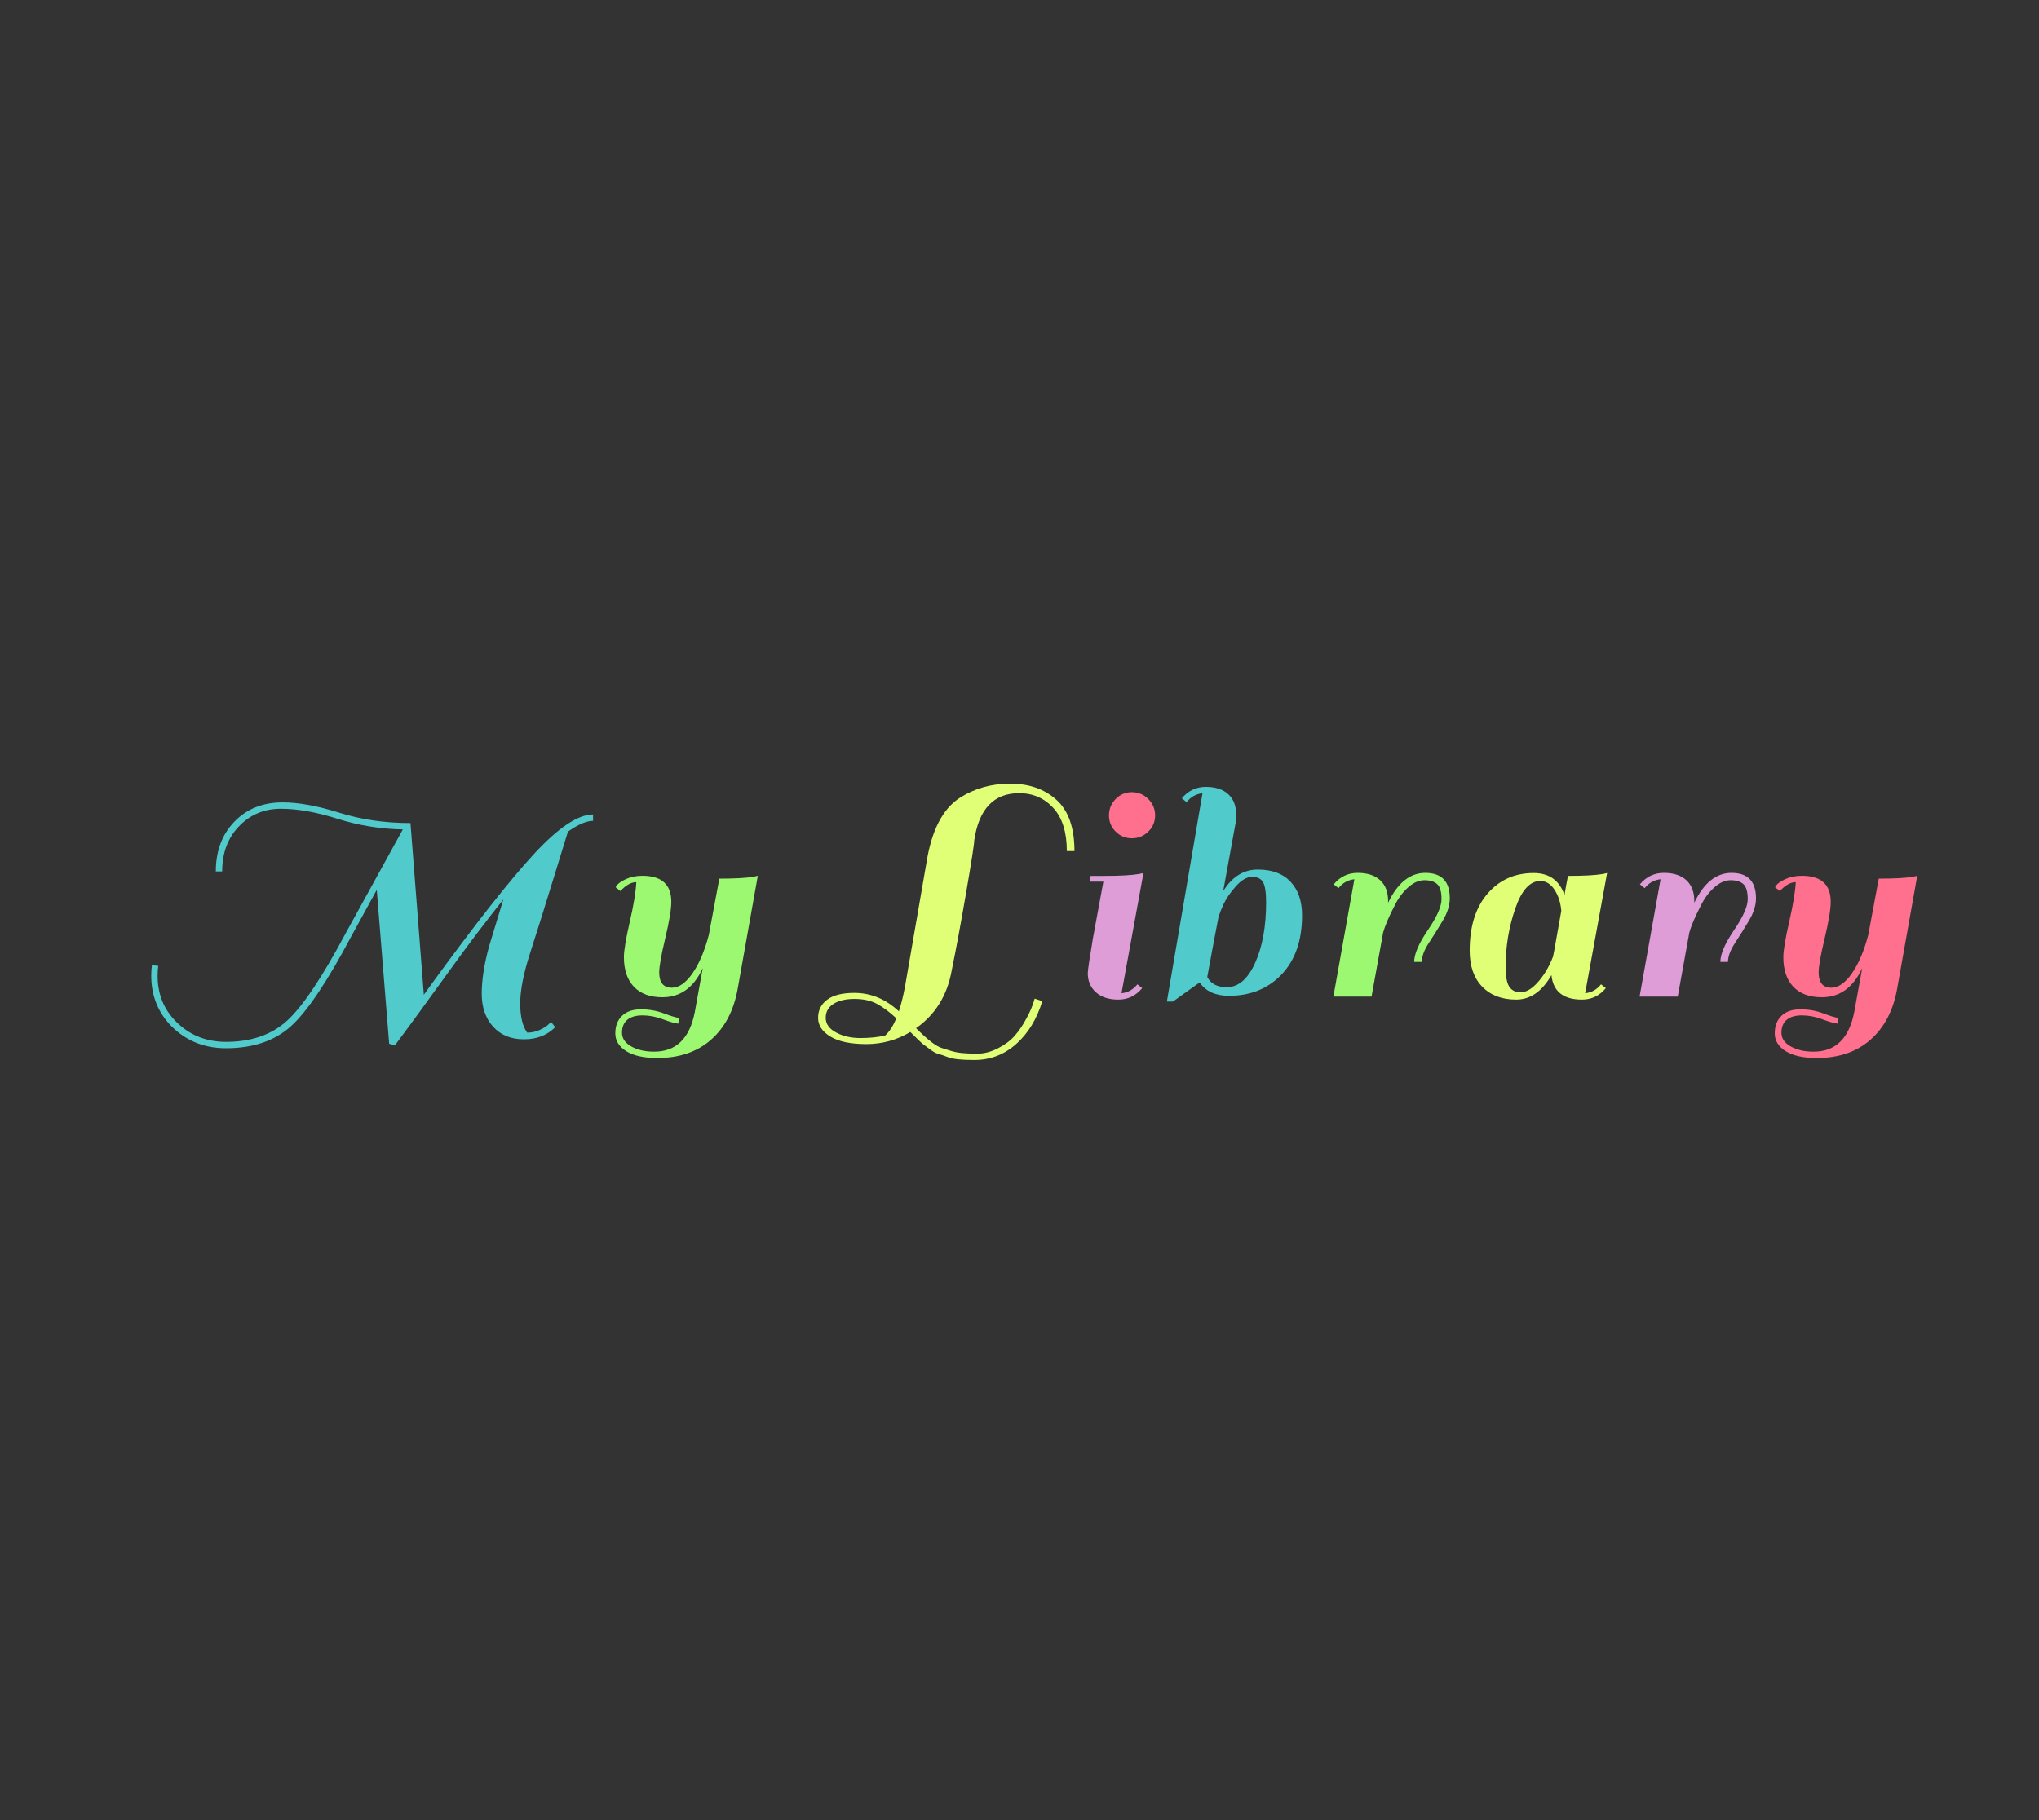 <?xml version="1.0" encoding="utf-8"?>
<svg xmlns="http://www.w3.org/2000/svg" style="margin: auto; background: none; display: block; shape-rendering: auto;" width="280" height="250" preserveAspectRatio="xMidYMid">
<rect width="100%" height="100%" fill="#333333" stroke="none"/>
<style type="text/css">
  text {
    text-anchor: middle; font-size: 48px; opacity: 0;
  }
</style>
<g style="transform-origin: 140px 125px; transform: scale(0.6);">
<g transform="translate(140,125)">
  <g transform="translate(0,0)"><g class="path" style="transform: scale(0.91); transform-origin: -148.16px 3.49px; animation: 1s linear -0.594s infinite normal forwards running breath-336e18e7-94e4-4ae1-bee4-3d6a98dbbaa0;"><path d="M102.24 6.56L103.28 7.92L103.28 7.92Q100.24 10.96 95.40 10.96L95.40 10.96L95.40 10.96Q90.56 10.96 87.68 7.80L87.68 7.80L87.68 7.80Q84.80 4.64 84.80-0.52L84.80-0.52L84.80-0.52Q84.80-5.68 86.64-12.40L86.64-12.40L90.24-24.24L90.24-24.24Q83.52-15.76 77.92-8L77.92-8L77.92-8Q66.88 7.28 62.96 12.48L62.96 12.48L61.52 12.08L58.40-26.64L52-14.96L52-14.96Q42.88 2.24 36.76 7.72L36.76 7.72L36.76 7.72Q30.64 13.20 20.48 13.20L20.48 13.20L20.48 13.20Q11.84 13.20 6.16 7.04L6.16 7.04L6.16 7.04Q1.68 2 1.68-5.04L1.68-5.04L1.68-5.04Q1.68-6.32 1.84-7.68L1.84-7.68L3.44-7.52L3.44-7.52Q3.28-6.24 3.28-5.04L3.28-5.04L3.28-5.04Q3.28 1.44 7.36 5.92L7.36 5.92L7.36 5.92Q12.56 11.60 20.48 11.60L20.48 11.60L20.48 11.60Q30 11.60 35.84 6.28L35.84 6.28L35.84 6.28Q41.68 0.96 50.56-15.68L50.56-15.68L64.96-41.84L64.96-41.84Q56.48-42 48.52-44.52L48.52-44.52L48.52-44.52Q40.56-47.04 34.28-47.04L34.28-47.04L34.28-47.04Q28-47.04 23.76-42.64L23.76-42.64L23.76-42.64Q19.52-38.24 19.52-31.28L19.52-31.28L17.92-31.28L17.92-31.28Q17.92-38.96 22.60-43.80L22.60-43.80L22.60-43.80Q27.28-48.64 34.72-48.64L34.72-48.64L34.72-48.64Q40.72-48.64 49-46.04L49-46.04L49-46.04Q57.28-43.44 66.88-43.44L66.88-43.44L70.24-0.24L71.84-2.48L71.84-2.48Q88.72-25.68 97.92-35.64L97.92-35.64L97.92-35.64Q107.12-45.60 112.80-45.60L112.80-45.60L112.80-44L112.80-44Q110.32-44 106.48-41.28L106.48-41.28L106.48-41.28Q105.92-39.52 102.72-29.08L102.72-29.08L102.72-29.08Q99.52-18.64 97-10.84L97-10.84L97-10.84Q94.48-3.04 94.48 1.92L94.48 1.92L94.48 1.92Q94.48 6.88 96.24 9.28L96.24 9.28L96.24 9.28Q97.92 9.28 99.40 8.60L99.40 8.60L99.40 8.60Q100.88 7.92 101.60 7.20L101.60 7.20L102.24 6.56" fill="#51cacc" stroke="none" stroke-width="none" transform="translate(-205.4,21.21)" style="fill: rgb(81, 202, 204);"></path></g><g class="path" style="transform: scale(0.91); transform-origin: -76.2px 13.01px; animation: 1s linear -0.528s infinite normal forwards running breath-336e18e7-94e4-4ae1-bee4-3d6a98dbbaa0;"><path d="M116.56-29.52L116.56-29.52L116.56-29.52Q114.64-29.52 112.56-27.28L112.56-27.28L111.36-28.24L111.36-28.24Q111.92-29.36 113.84-30.24L113.84-30.24L113.84-30.24Q115.76-31.12 118.08-31.12L118.08-31.12L118.08-31.12Q125.36-31.12 125.36-24.56L125.36-24.56L125.36-24.56Q125.36-21.76 123.84-15.40L123.84-15.40L123.84-15.40Q122.32-9.04 122.32-6.80L122.32-6.80L122.32-6.80Q122.32-2.96 125.52-2.96L125.52-2.96L125.52-2.96Q128.16-2.96 130.68-6.56L130.68-6.56L130.68-6.56Q133.20-10.16 134.80-16.24L134.80-16.24L137.44-30.40L137.44-30.40Q143.36-30.40 146.08-30.88L146.08-30.88L147.12-31.12L142.08-2.80L142.08-2.80Q140.64 5.44 135.40 10.08L135.40 10.08L135.40 10.08Q130.16 14.72 121.84 14.72L121.84 14.72L121.84 14.72Q116.80 14.72 114.04 13L114.04 13L114.04 13Q111.28 11.28 111.28 8.52L111.28 8.52L111.28 8.52Q111.28 5.76 112.96 4.12L112.96 4.12L112.96 4.12Q114.64 2.48 117.72 2.48L117.72 2.48L117.72 2.48Q120.80 2.48 123.44 3.48L123.44 3.48L123.44 3.48Q126.08 4.48 127.28 4.64L127.28 4.64L127.12 6.08L127.12 6.08Q125.76 5.92 123.20 4.96L123.20 4.96L123.20 4.96Q120.64 4 118.12 4L118.12 4L118.12 4Q115.60 4 114.28 5.12L114.28 5.12L114.28 5.12Q112.96 6.24 112.96 8.36L112.96 8.36L112.96 8.36Q112.96 10.48 115.28 11.80L115.28 11.80L115.28 11.80Q117.60 13.12 121.04 13.12L121.04 13.12L121.04 13.12Q129.36 13.12 131.28 3.12L131.28 3.12L133.28-7.92L133.28-7.92Q129.92-0.56 123.12-0.56L123.12-0.56L123.12-0.56Q118.48-0.56 115.96-3.20L115.96-3.20L115.96-3.20Q113.44-5.84 113.44-10.64L113.44-10.64L113.44-10.64Q113.44-13.12 114.92-19.56L114.92-19.56L114.92-19.56Q116.40-26 116.56-29.52" fill="#51cacc" stroke="none" stroke-width="none" transform="translate(-205.4,21.21)" style="fill: rgb(157, 248, 113);"></path></g><g class="path" style="transform: scale(0.91); transform-origin: -16.76px 2.69px; animation: 1s linear -0.462s infinite normal forwards running breath-336e18e7-94e4-4ae1-bee4-3d6a98dbbaa0;"><path d="M176.08 5.76L176.08 5.76Q173.52 3.36 171.20 2.12L171.20 2.12L171.20 2.12Q168.88 0.88 165.56 0.88L165.56 0.88L165.56 0.88Q162.24 0.88 160.28 2.12L160.28 2.12L160.28 2.12Q158.32 3.36 158.32 5.64L158.32 5.64L158.32 5.64Q158.32 7.92 160.92 9.32L160.92 9.32L160.92 9.32Q163.52 10.72 167.04 10.72L167.04 10.72L167.04 10.72Q170.56 10.72 173.28 10.08L173.28 10.08L173.28 10.08Q174.88 8.64 176.08 5.76L176.08 5.76zM189.60 13.88L189.60 13.88L189.60 13.88Q190.96 14.32 192.48 14.48L192.48 14.48L192.48 14.48Q194.00 14.64 196.52 14.64L196.52 14.64L196.52 14.64Q199.04 14.64 201.68 13.28L201.68 13.28L201.68 13.28Q204.32 11.92 205.88 10.12L205.88 10.12L205.88 10.12Q207.44 8.32 208.64 6.08L208.64 6.08L208.64 6.08Q210.16 3.44 210.88 0.80L210.88 0.80L212.80 1.44L212.80 1.44Q210.72 8.24 206.20 12.24L206.20 12.24L206.20 12.24Q201.68 16.24 195.68 16.24L195.68 16.24L195.68 16.24Q190.96 16.24 189.16 15.56L189.16 15.56L189.16 15.56Q187.36 14.88 186.56 14.68L186.56 14.68L186.56 14.68Q185.76 14.48 184.44 13.48L184.44 13.48L184.44 13.48Q183.12 12.48 182.88 12.32L182.88 12.32L182.88 12.32Q182.24 11.84 179.60 9.20L179.60 9.20L179.60 9.20Q174.48 12.24 168.56 12.24L168.56 12.24L168.56 12.24Q162.64 12.24 159.52 10.36L159.52 10.36L159.52 10.36Q156.40 8.48 156.40 5.64L156.40 5.64L156.40 5.64Q156.40 2.80 158.68 1.08L158.68 1.08L158.68 1.08Q160.96-0.64 165.52-0.64L165.52-0.64L165.52-0.64Q171.76-0.64 176.72 4L176.72 4L176.72 4Q177.68 1.04 178.32-2.56L178.32-2.56L183.68-33.52L183.68-33.52Q185.60-45.52 192.00-49.68L192.00-49.68L192.00-49.68Q197.60-53.28 204.72-53.28L204.72-53.28L204.72-53.28Q211.84-53.28 216.36-49.20L216.36-49.20L216.36-49.20Q220.88-45.12 220.88-36.32L220.88-36.32L218.96-36.32L218.96-36.32Q218.96-43.44 215.56-47.16L215.56-47.16L215.56-47.16Q212.16-50.88 206.96-50.88L206.96-50.88L206.96-50.88Q197.44-50.88 195.68-39.04L195.68-39.04L195.68-39.04Q195.68-37.76 193.64-25.88L193.64-25.88L193.64-25.88Q191.60-14 190.00-6.24L190.00-6.24L190.00-6.24Q188.32 3.12 181.04 8.24L181.04 8.24L181.04 8.24Q185.36 12.56 187.44 13.20L187.44 13.20L187.44 13.20Q188.24 13.44 189.60 13.88" fill="#51cacc" stroke="none" stroke-width="none" transform="translate(-205.4,21.21)" style="fill: rgb(224, 255, 119);"></path></g><g class="path" style="transform: scale(0.91); transform-origin: 22px 6.01px; animation: 1s linear -0.396s infinite normal forwards running breath-336e18e7-94e4-4ae1-bee4-3d6a98dbbaa0;"><path d="M234.08-2.16L234.08-2.16Q231.68 0.72 228.08 0.72L228.08 0.72L228.08 0.72Q224.48 0.72 222.44-1.12L222.44-1.12L222.44-1.12Q220.40-2.96 220.40-5.92L220.40-5.92L220.40-5.92Q220.40-6.96 221.68-14.64L221.68-14.64L224.32-28.96L220.96-28.96L221.12-30.40L224.56-30.40L224.56-30.40Q230.48-30.40 233.28-30.88L233.28-30.88L234.40-31.12L228.88-0.88L228.88-0.88Q231.28-1.12 232.88-3.12L232.88-3.12L234.08-2.16" fill="#51cacc" stroke="none" stroke-width="none" transform="translate(-205.4,21.21)" style="fill: rgb(222, 157, 214);"></path></g><g class="path" style="transform: scale(0.91); transform-origin: 25.76px -21.71px; animation: 1s linear -0.33s infinite normal forwards running breath-336e18e7-94e4-4ae1-bee4-3d6a98dbbaa0;"><path d="M227.04-38.80L227.04-38.80L227.04-38.80Q225.36-40.48 225.36-42.88L225.36-42.88L225.36-42.88Q225.36-45.28 227.04-47L227.04-47L227.04-47Q228.72-48.72 231.12-48.72L231.12-48.72L231.12-48.72Q233.52-48.72 235.24-47L235.24-47L235.24-47Q236.96-45.28 236.96-42.88L236.96-42.88L236.96-42.88Q236.96-40.48 235.24-38.80L235.24-38.80L235.24-38.80Q233.52-37.12 231.12-37.12L231.12-37.12L231.12-37.12Q228.72-37.12 227.04-38.80" fill="#51cacc" stroke="none" stroke-width="none" transform="translate(-205.4,21.21)" style="fill: rgb(255, 112, 142);"></path></g><g class="path" style="transform: scale(0.91); transform-origin: 49.2px -3.63px; animation: 1s linear -0.264s infinite normal forwards running breath-336e18e7-94e4-4ae1-bee4-3d6a98dbbaa0;"><path d="M253.20 0.72L253.20 0.72L253.20 0.72Q248.16 0.72 245.84-2.64L245.84-2.64L239.12 2.16L237.60 2.16L246.56-50.24L246.56-50.24Q244.16-50 242.56-48L242.56-48L241.36-48.96L241.36-48.96Q243.76-51.84 247.40-51.84L247.40-51.84L247.40-51.84Q251.04-51.84 253.04-50L253.04-50L253.04-50Q255.04-48.16 255.04-44.80L255.04-44.80L255.04-44.80Q255.04-44.16 254.88-42.72L254.88-42.72L254.88-42.72Q253.60-35.60 251.76-25.60L251.76-25.60L251.76-25.60Q255.12-31.04 260.48-31.04L260.48-31.04L260.48-31.04Q265.84-31.04 268.72-27.96L268.72-27.96L268.72-27.96Q271.60-24.88 271.60-19.52L271.60-19.52L271.60-19.52Q271.60-10.08 266.48-4.68L266.48-4.68L266.48-4.68Q261.36 0.72 253.20 0.72zM252.64-1.44L252.64-1.44L252.64-1.44Q257.04-1.44 259.80-7.56L259.80-7.56L259.80-7.56Q262.56-13.68 262.56-22.80L262.56-22.80L262.56-22.80Q262.56-26.48 261.80-27.84L261.80-27.84L261.80-27.84Q261.04-29.20 259.04-29.20L259.04-29.20L259.04-29.20Q257.04-29.20 254.92-26.80L254.92-26.80L254.92-26.80Q252.80-24.40 251.84-22.28L251.84-22.28L251.84-22.28Q250.88-20.16 250.88-19.84L250.88-19.84L250.72-19.84L250.72-19.84Q248.72-9.36 247.76-4L247.76-4L247.76-4Q249.12-1.44 252.64-1.44" fill="#51cacc" stroke="none" stroke-width="none" transform="translate(-205.4,21.21)" style="fill: rgb(81, 202, 204);"></path></g><g class="path" style="transform: scale(0.91); transform-origin: 85.16px 5.65px; animation: 1s linear -0.198s infinite normal forwards running breath-336e18e7-94e4-4ae1-bee4-3d6a98dbbaa0;"><path d="M277.20-27.28L276.00-28.24L276.00-28.24Q278.40-31.12 282.04-31.12L282.04-31.12L282.04-31.12Q285.68-31.12 287.68-29.28L287.68-29.28L287.68-29.28Q289.68-27.44 289.68-24.08L289.68-24.08L289.68-23.60L289.68-23.60Q293.28-31.12 299.04-31.12L299.04-31.12L299.04-31.12Q305.20-31.12 305.20-24.72L305.20-24.72L305.20-24.72Q305.20-22.08 303.44-19.12L303.44-19.12L303.44-19.12Q301.68-16.16 299.92-13.48L299.92-13.48L299.92-13.48Q298.16-10.80 298.16-8.72L298.16-8.72L296.24-8.72L296.24-8.72Q296.24-11.68 299.68-16.72L299.68-16.72L299.68-16.72Q303.12-21.76 303.12-24.52L303.12-24.52L303.12-24.52Q303.12-27.28 302.04-28.28L302.04-28.28L302.04-28.28Q300.96-29.28 298.84-29.28L298.84-29.28L298.84-29.28Q296.72-29.28 294.68-27.44L294.68-27.44L294.68-27.44Q292.64-25.60 291.28-22.80L291.28-22.80L291.28-22.80Q289.12-18.64 288.40-16L288.40-16L288.40-15.92L285.52 0L275.92 0L281.20-29.52L281.20-29.52Q278.80-29.28 277.20-27.28L277.20-27.28" fill="#51cacc" stroke="none" stroke-width="none" transform="translate(-205.4,21.21)" style="fill: rgb(157, 248, 113);"></path></g><g class="path" style="transform: scale(0.91); transform-origin: 118.76px 6.01px; animation: 1s linear -0.132s infinite normal forwards running breath-336e18e7-94e4-4ae1-bee4-3d6a98dbbaa0;"><path d="M335.12 0.72L335.12 0.72L335.12 0.72Q328.08 0.72 327.44-5.44L327.44-5.44L327.44-5.44Q323.92 0.72 318.56 0.72L318.56 0.72L318.56 0.72Q313.20 0.72 310.04-2.52L310.04-2.52L310.04-2.52Q306.88-5.76 306.88-11.60L306.88-11.60L306.88-11.60Q306.88-20.72 311.36-25.92L311.36-25.92L311.36-25.92Q315.84-31.12 322.96-31.12L322.96-31.12L322.96-31.12Q328.80-31.12 330.72-25.60L330.72-25.60L330.72-25.60Q331.12-28 331.60-30.40L331.60-30.40L331.60-30.40Q337.52-30.40 340.40-30.88L340.40-30.88L341.44-31.12L335.92-0.88L335.92-0.88Q338.32-1.12 339.92-3.12L339.92-3.12L341.12-2.16L341.12-2.16Q338.72 0.72 335.12 0.72zM315.92-7.52L315.92-7.52Q315.92-3.92 316.84-2.52L316.84-2.52L316.84-2.52Q317.76-1.12 319.68-1.12L319.68-1.12L319.68-1.12Q321.60-1.12 323.60-3.20L323.60-3.20L323.60-3.20Q326.24-5.92 327.84-10.08L327.84-10.08L327.84-10.08Q328.08-11.12 328.76-15.08L328.76-15.08L328.76-15.08Q329.44-19.04 329.92-21.60L329.92-21.60L329.92-21.60Q329.68-24.64 328.24-26.88L328.24-26.88L328.24-26.88Q326.80-29.12 324.64-29.12L324.64-29.12L324.64-29.12Q320.72-29.12 318.32-22.12L318.32-22.12L318.32-22.12Q315.92-15.12 315.92-7.52L315.92-7.52" fill="#51cacc" stroke="none" stroke-width="none" transform="translate(-205.4,21.21)" style="fill: rgb(224, 255, 119);"></path></g><g class="path" style="transform: scale(0.91); transform-origin: 155.24px 5.65px; animation: 1s linear -0.066s infinite normal forwards running breath-336e18e7-94e4-4ae1-bee4-3d6a98dbbaa0;"><path d="M347.28-27.28L346.08-28.24L346.08-28.24Q348.48-31.12 352.12-31.12L352.12-31.12L352.12-31.12Q355.76-31.12 357.76-29.28L357.76-29.28L357.76-29.28Q359.76-27.44 359.76-24.08L359.76-24.08L359.76-23.60L359.76-23.60Q363.36-31.12 369.12-31.12L369.12-31.12L369.12-31.12Q375.28-31.12 375.28-24.72L375.28-24.72L375.28-24.72Q375.28-22.08 373.52-19.12L373.52-19.12L373.52-19.12Q371.76-16.16 370-13.48L370-13.48L370-13.48Q368.24-10.80 368.24-8.72L368.24-8.72L366.32-8.72L366.32-8.72Q366.32-11.68 369.76-16.72L369.76-16.72L369.76-16.72Q373.20-21.76 373.20-24.52L373.20-24.52L373.20-24.52Q373.20-27.28 372.12-28.28L372.12-28.28L372.12-28.28Q371.04-29.28 368.92-29.28L368.92-29.28L368.92-29.28Q366.80-29.28 364.76-27.44L364.76-27.44L364.76-27.44Q362.72-25.60 361.36-22.80L361.36-22.80L361.36-22.80Q359.20-18.64 358.48-16L358.48-16L358.48-15.92L355.60 0L346 0L351.28-29.52L351.28-29.52Q348.88-29.28 347.28-27.28L347.28-27.28" fill="#51cacc" stroke="none" stroke-width="none" transform="translate(-205.4,21.21)" style="fill: rgb(222, 157, 214);"></path></g><g class="path" style="transform: scale(0.91); transform-origin: 189.16px 13.01px; animation: 1s linear 0s infinite normal forwards running breath-336e18e7-94e4-4ae1-bee4-3d6a98dbbaa0;"><path d="M381.92-29.52L381.92-29.52L381.92-29.52Q380-29.52 377.92-27.28L377.92-27.28L376.72-28.24L376.72-28.24Q377.28-29.36 379.20-30.24L379.20-30.24L379.20-30.24Q381.12-31.12 383.44-31.12L383.44-31.12L383.44-31.12Q390.72-31.12 390.72-24.56L390.72-24.56L390.72-24.56Q390.72-21.76 389.20-15.40L389.20-15.40L389.20-15.40Q387.68-9.04 387.68-6.80L387.68-6.80L387.68-6.80Q387.68-2.96 390.88-2.96L390.88-2.96L390.88-2.96Q393.52-2.96 396.04-6.56L396.04-6.56L396.04-6.56Q398.56-10.16 400.16-16.24L400.16-16.24L402.80-30.40L402.80-30.40Q408.72-30.40 411.44-30.88L411.44-30.88L412.48-31.12L407.44-2.80L407.44-2.80Q406 5.44 400.76 10.08L400.76 10.08L400.76 10.08Q395.52 14.72 387.20 14.72L387.20 14.72L387.20 14.72Q382.16 14.72 379.40 13L379.40 13L379.40 13Q376.64 11.28 376.64 8.52L376.64 8.52L376.64 8.52Q376.64 5.76 378.32 4.12L378.32 4.12L378.32 4.12Q380 2.48 383.08 2.48L383.08 2.48L383.08 2.48Q386.16 2.48 388.80 3.48L388.80 3.48L388.80 3.48Q391.44 4.48 392.64 4.64L392.64 4.64L392.48 6.08L392.48 6.08Q391.12 5.92 388.56 4.96L388.56 4.96L388.56 4.96Q386 4 383.48 4L383.48 4L383.48 4Q380.96 4 379.64 5.12L379.64 5.12L379.64 5.12Q378.32 6.24 378.32 8.36L378.32 8.36L378.32 8.36Q378.32 10.48 380.64 11.80L380.64 11.80L380.64 11.80Q382.96 13.12 386.40 13.12L386.40 13.12L386.40 13.12Q394.72 13.12 396.64 3.12L396.64 3.12L398.64-7.92L398.64-7.92Q395.28-0.56 388.48-0.56L388.48-0.56L388.48-0.56Q383.84-0.56 381.32-3.20L381.32-3.20L381.32-3.20Q378.80-5.84 378.80-10.64L378.80-10.64L378.80-10.64Q378.80-13.12 380.28-19.56L380.28-19.56L380.28-19.56Q381.76-26 381.92-29.52" fill="#51cacc" stroke="none" stroke-width="none" transform="translate(-205.4,21.21)" style="fill: rgb(255, 112, 142);"></path></g></g>
</g>
</g>
<style id="breath-336e18e7-94e4-4ae1-bee4-3d6a98dbbaa0" data-anikit="">@keyframes breath-336e18e7-94e4-4ae1-bee4-3d6a98dbbaa0
{
  0% {
    animation-timing-function: cubic-bezier(0.965,0.241,-0.07,0.791);
    transform: scale(0.91);
  }
  51% {
    animation-timing-function: cubic-bezier(0.923,0.263,-0.031,0.763);
    transform: scale(1.03);
  }
  100% {
    transform: scale(0.91);
  }
}</style></svg>